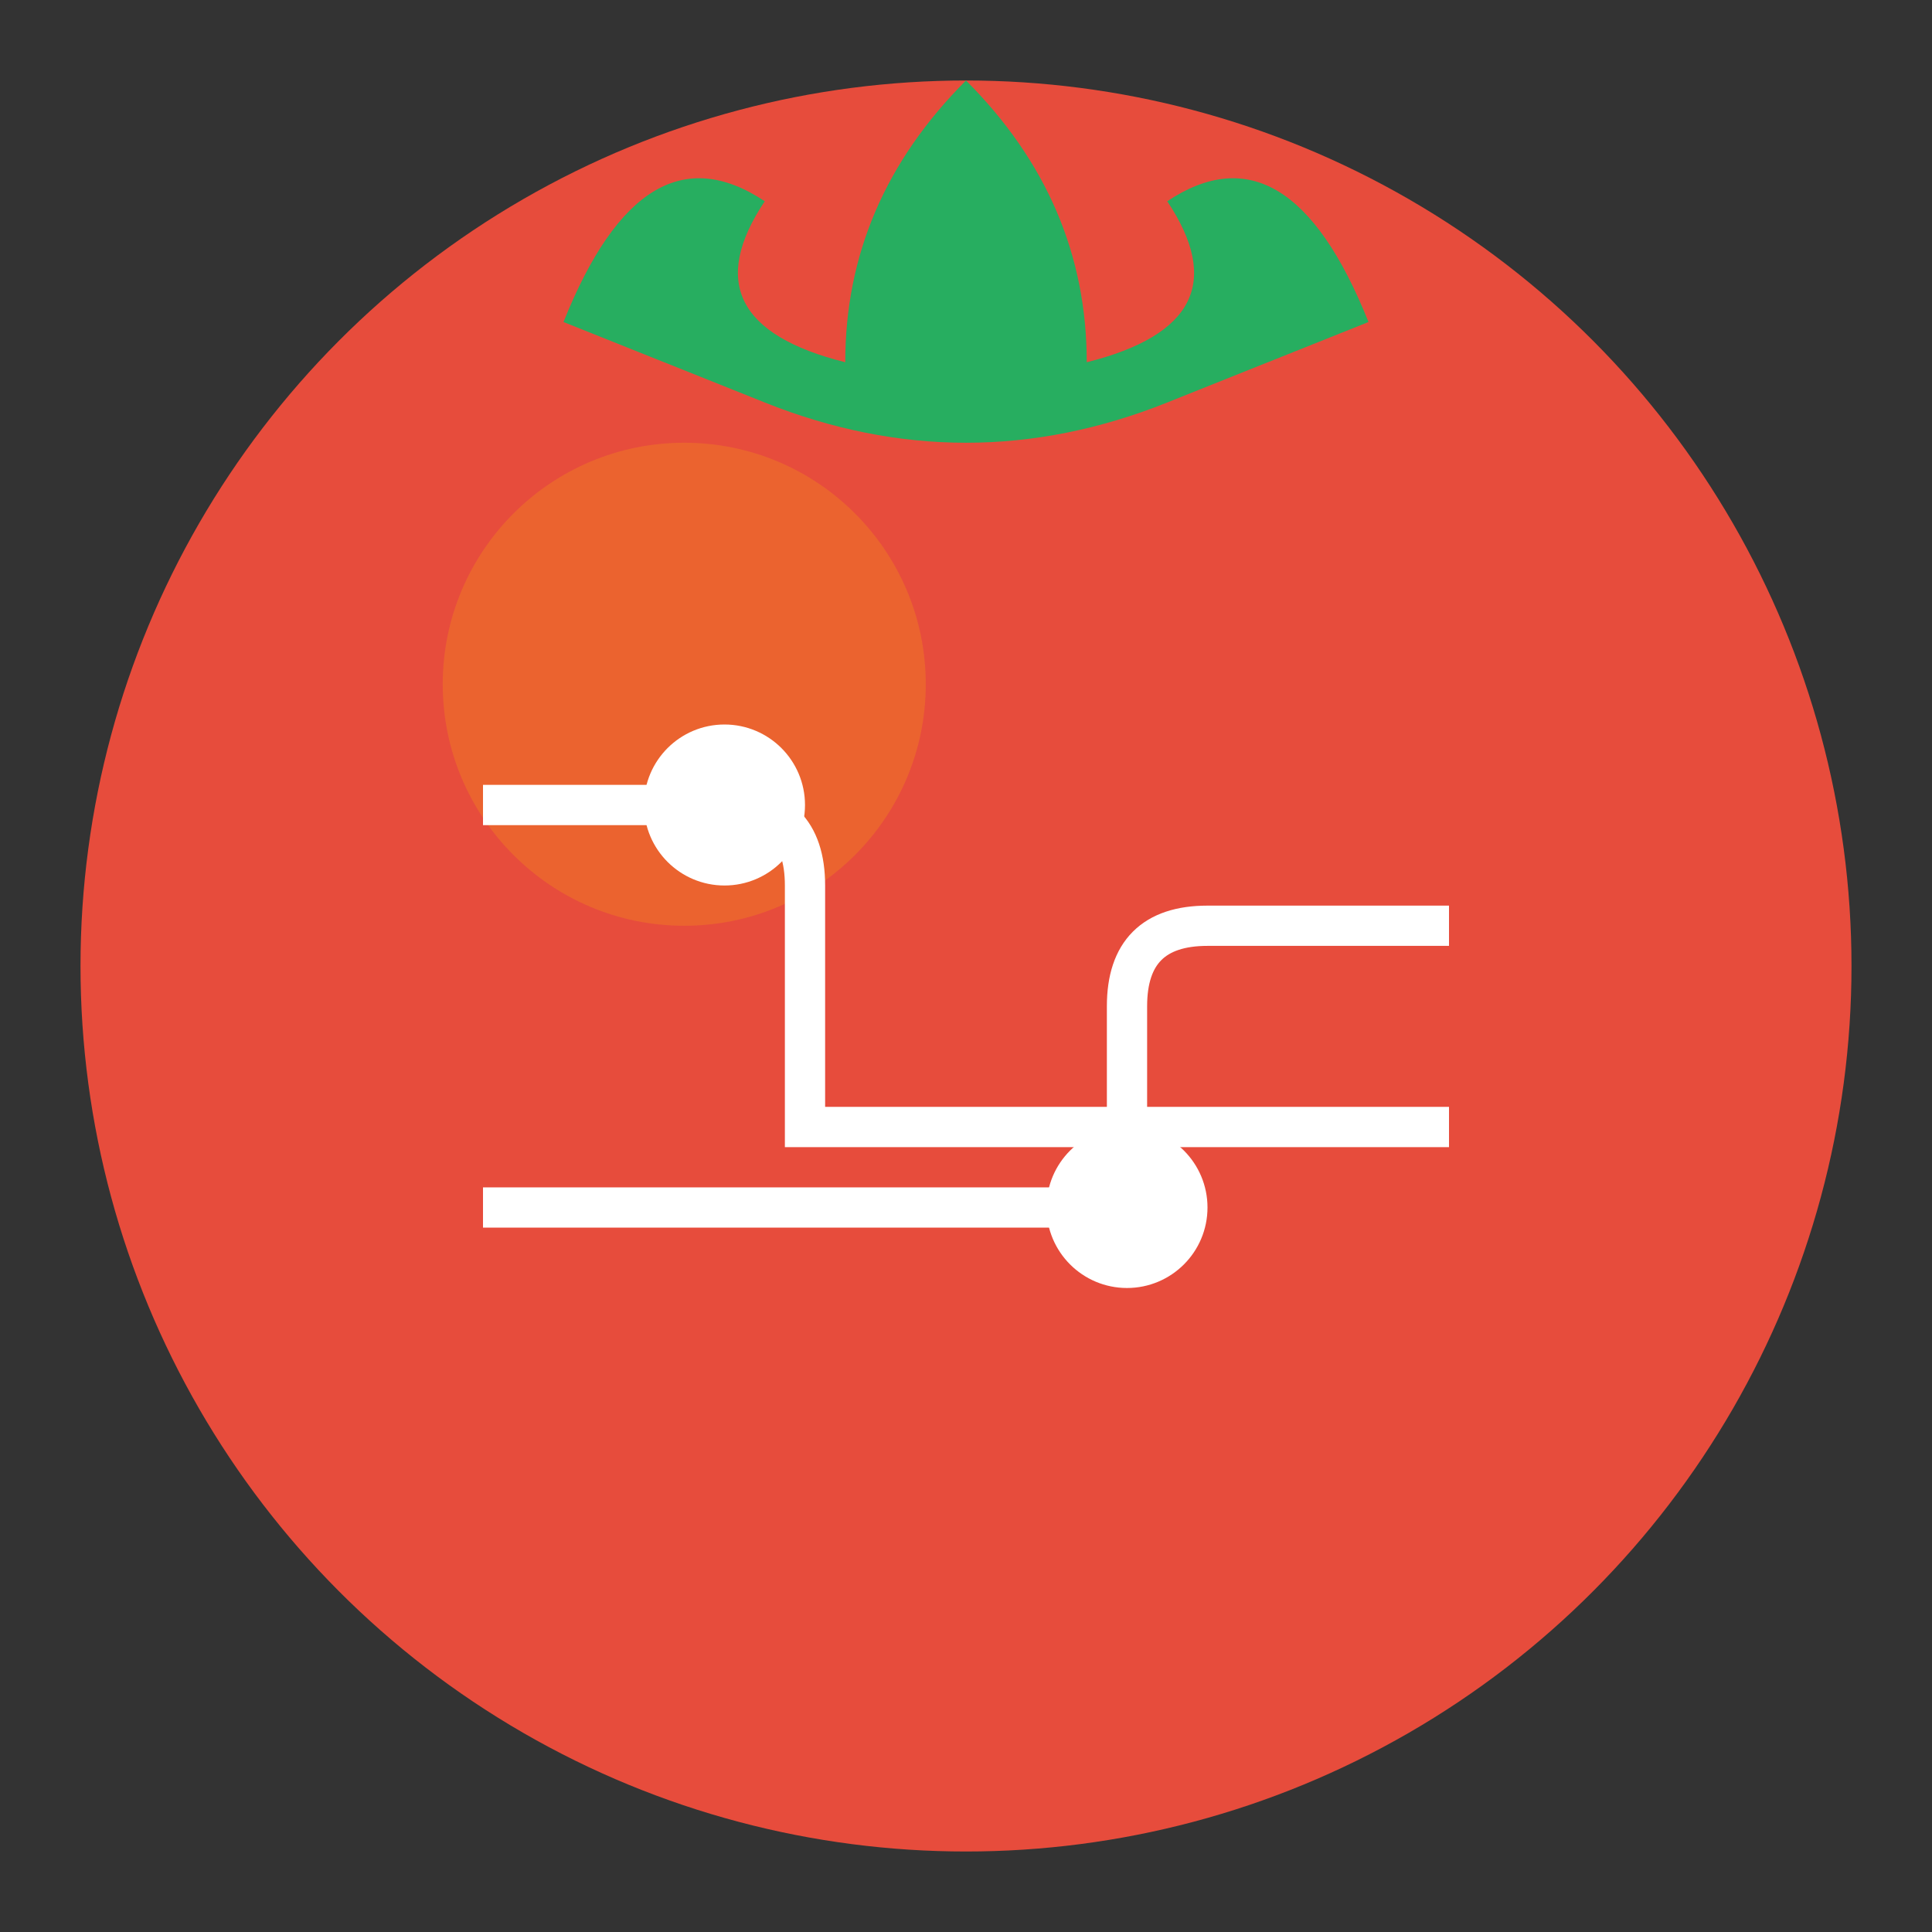 <?xml version="1.0" encoding="UTF-8" standalone="no"?>
<svg xmlns="http://www.w3.org/2000/svg" viewBox="0 0 48 48" width="48" height="48">
  <rect x="0" y="0" width="48" height="48" fill="#333333" stroke="none"/>
  <!-- Background circle -->
  <circle cx="24" cy="24" r="22" fill="#e74c3c" />
  
  <!-- Tomato highlight -->
  <circle cx="17" cy="17" r="6" fill="#f39c12" opacity="0.3" />
  
  <!-- Stem -->
  <path d="M24 2 Q27 5 27 9 Q31 8 29 5 Q32 3 34 8 L29 10 Q24 12 19 10 L14 8 Q16 3 19 5 Q17 8 21 9 Q21 5 24 2" fill="#27ae60" />
  
  <!-- Simple circuit/AI patterns -->
  <g fill="none" stroke="#fff" stroke-width="1">
    <path d="M12 20 H18 Q20 20 20 22 V28 H36" />
    <path d="M12 30 H28 V25 Q28 23 30 23 H36" />
    <circle cx="18" cy="20" r="1.5" fill="#fff" />
    <circle cx="28" cy="30" r="1.5" fill="#fff" />
  </g>
</svg> 